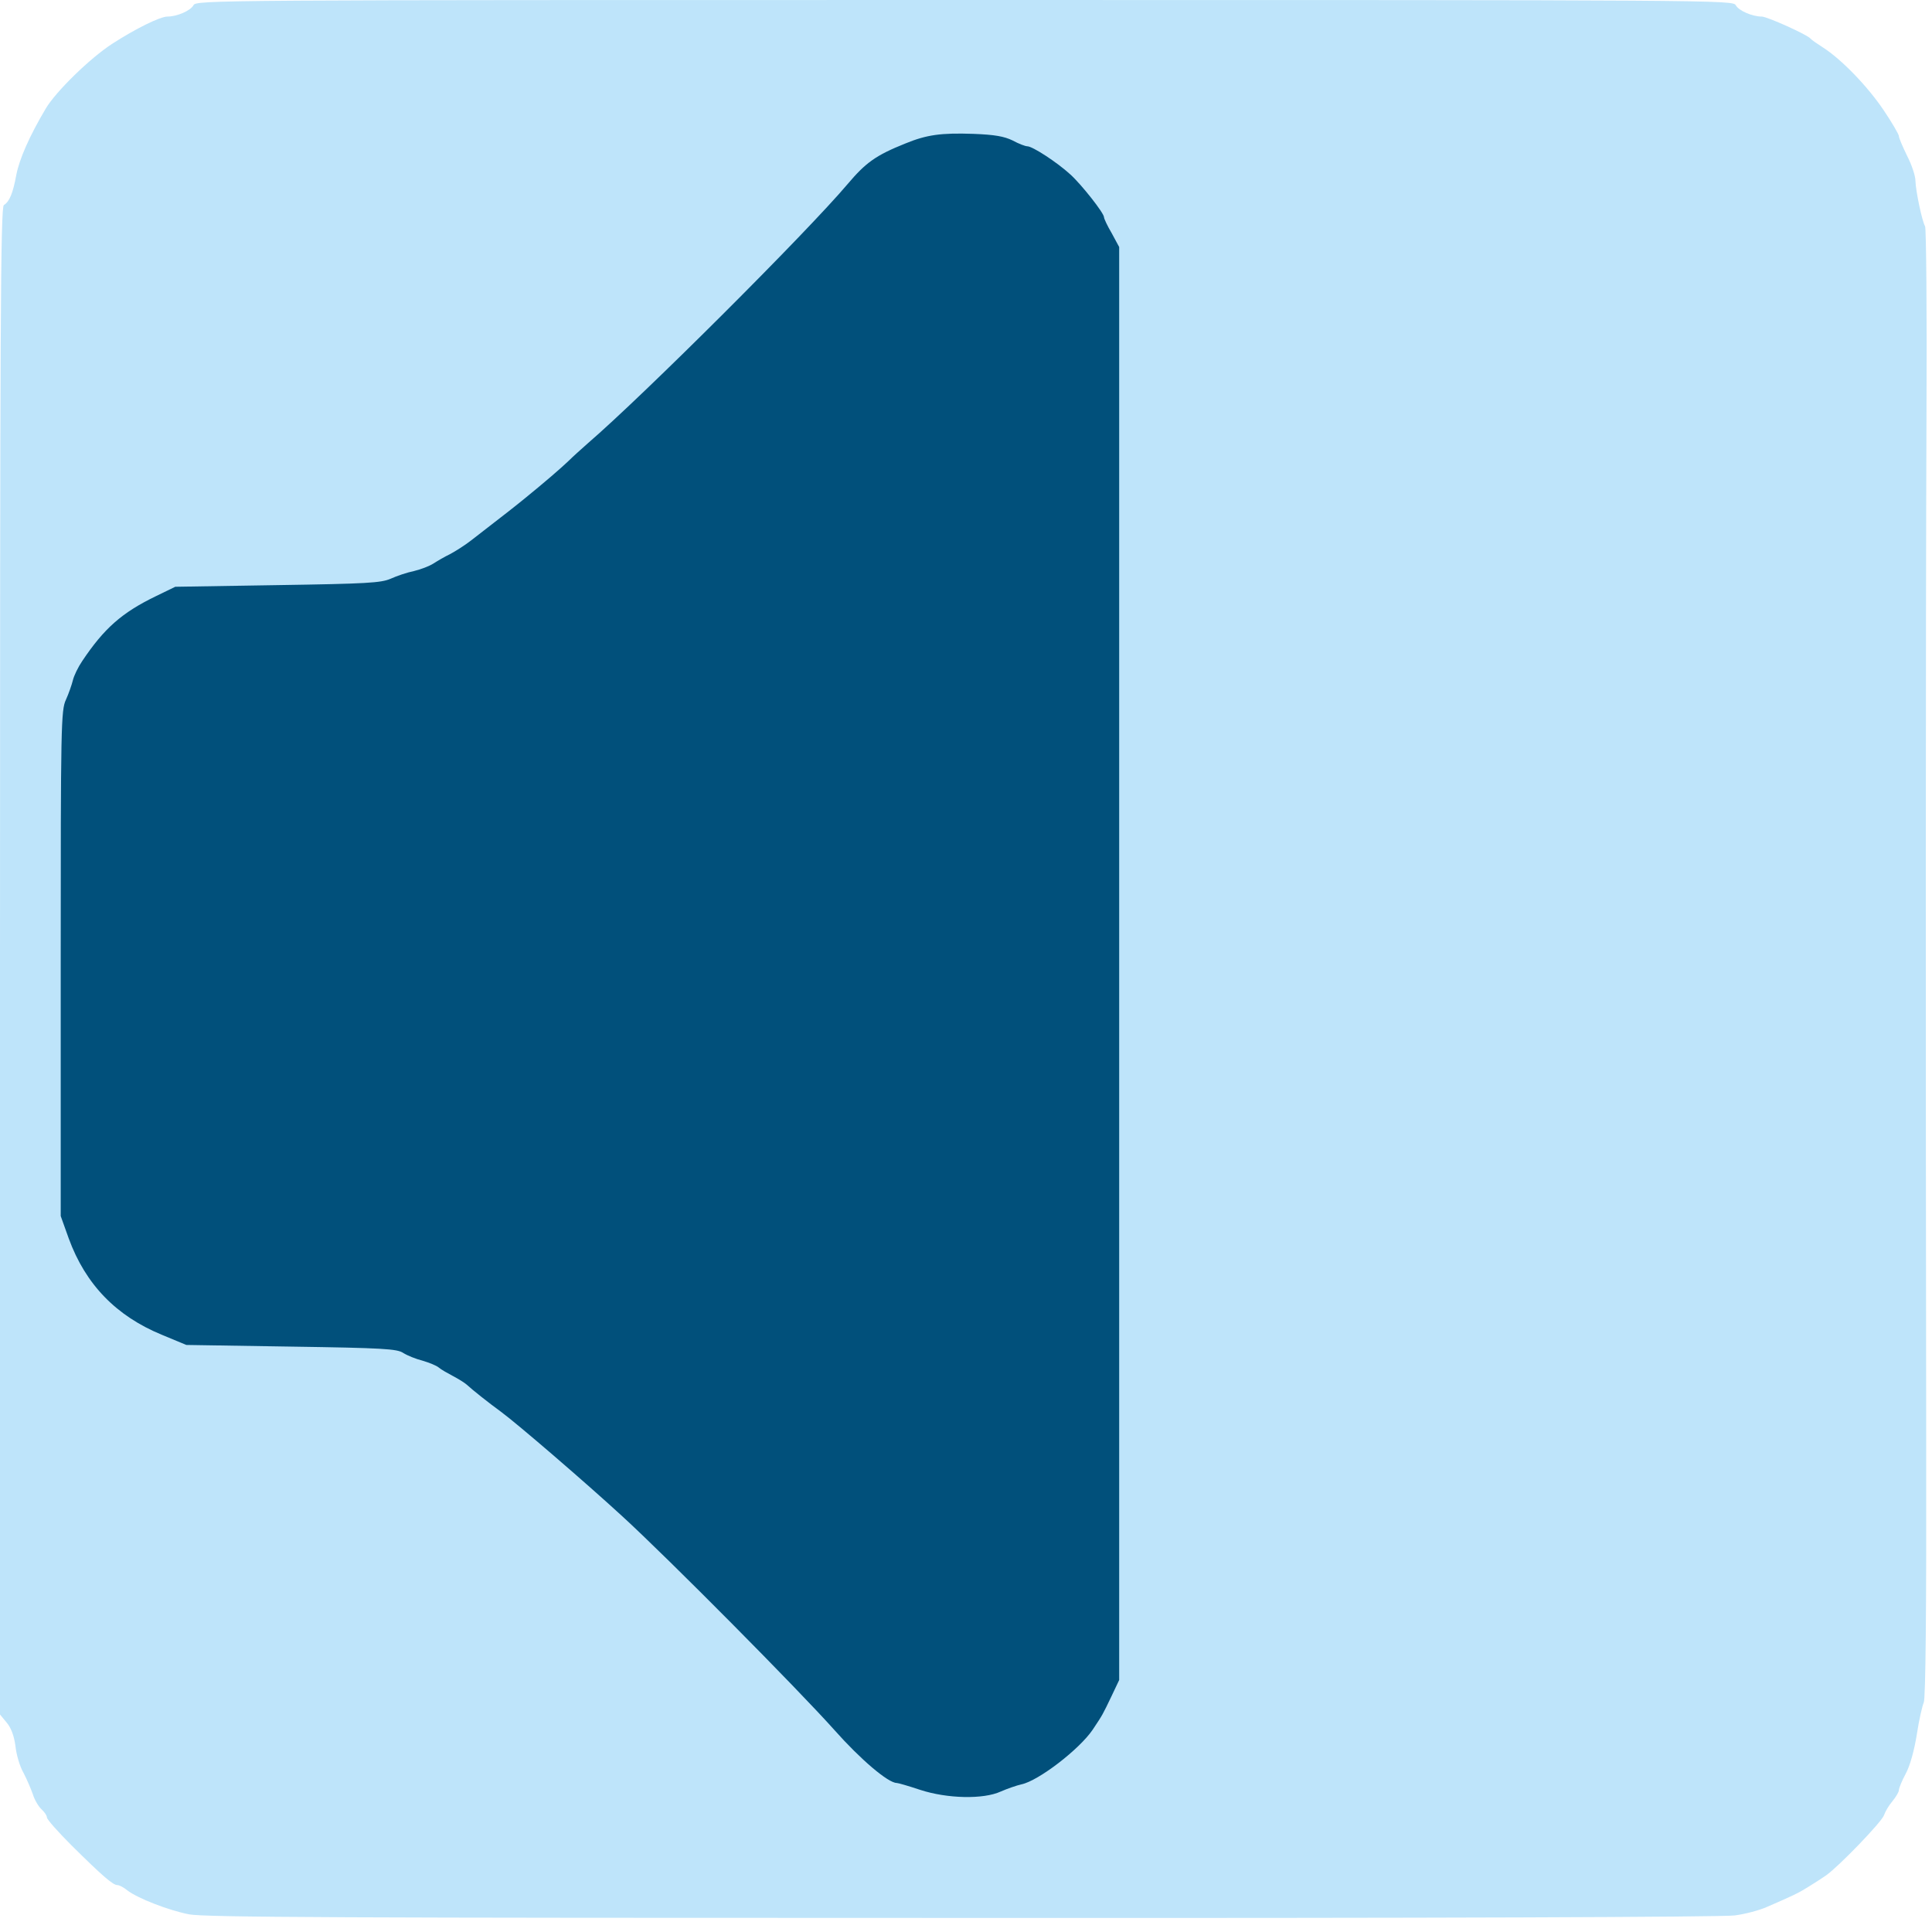 <svg id="eq6cs4bz8ytl1" xmlns="http://www.w3.org/2000/svg" xmlns:xlink="http://www.w3.org/1999/xlink" viewBox="0 0 700 700" shape-rendering="geometricPrecision" text-rendering="geometricPrecision">
    <style>
        <![CDATA[#eq6cs4bz8ytl1{pointer-events: all}#eq6cs4bz8ytl1:hover * {animation-play-state: running !important}#eq6cs4bz8ytl3_ts {animation: eq6cs4bz8ytl3_ts__ts 3000ms linear infinite normal forwards}@keyframes eq6cs4bz8ytl3_ts__ts { 0% {transform: translate(213.75px,349.749px) scale(1,1)} 36.667% {transform: translate(213.75px,349.749px) scale(1,1)} 43.333% {transform: translate(213.75px,349.749px) scale(1.05,1.05)} 50% {transform: translate(213.75px,349.749px) scale(1,1)} 56.667% {transform: translate(213.75px,349.749px) scale(1.05,1.05)} 63.333% {transform: translate(213.75px,349.749px) scale(1,1)} 100% {transform: translate(213.75px,349.749px) scale(1,1)} }#eq6cs4bz8ytl4 {animation: eq6cs4bz8ytl4_f_o 3000ms linear infinite normal forwards}@keyframes eq6cs4bz8ytl4_f_o { 0% {fill-opacity: 0} 16.667% {fill-opacity: 0} 33.333% {fill-opacity: 1} 66.667% {fill-opacity: 1} 83.333% {fill-opacity: 0} 100% {fill-opacity: 0} }#eq6cs4bz8ytl5 {animation: eq6cs4bz8ytl5_f_o 3000ms linear infinite normal forwards}@keyframes eq6cs4bz8ytl5_f_o { 0% {fill-opacity: 0} 16.667% {fill-opacity: 1} 83.333% {fill-opacity: 1} 100% {fill-opacity: 0} }]]>
    </style>
    <path
        id="eq6cs4bz8ytl2"
        d="M70.1,1.9C69,3.9,64.1,6,60.7,6C58,6,49.1,10.4,40.6,15.9C32.6,21.1,20.3,33.1,16.6,39.3C10.6,49.4,7,57.7,5.9,63.4C4.7,70,3.4,73.1,1.4,74.3C0.2,75,0,119.6,0,348.2L0,621.2L2.4,624.1C4,626,5.1,628.9,5.6,632.6C5.9,635.7,7.2,640.1,8.5,642.3C9.7,644.6,11.2,648.1,11.9,650.1C12.5,652.1,14,654.6,15,655.5C16.1,656.5,17,657.8,17,658.5C17,659.2,21,663.7,25.9,668.6C36.8,679.4,40.9,683,42.5,683C43.2,683,44.8,683.8,46.1,684.9C49.9,687.8,60.9,692.1,68.5,693.6C74.3,694.7,124,694.9,348.5,694.9C520,695,624.1,694.6,628.5,694C632.4,693.5,637.5,692.1,640,691C649.7,686.8,651.6,685.9,655.1,683.7C657.1,682.5,660,680.6,661.6,679.5C666.3,676.2,681.8,660.1,682.6,657.7C683,656.5,684.3,654.2,685.6,652.7C686.9,651.1,688,649.3,688,648.6C688,647.9,689.1,645.2,690.5,642.6C692,639.9,693.6,634.1,694.5,628.4C695.3,623.1,696.5,618,697,616.9C697.7,615.7,698,583,697.9,523.3C697.7,383.7,697.7,226.1,698,150.9C698.2,113.7,697.9,82.7,697.5,82C696.4,80.2,694.1,69.2,694,65.5C694,63.8,692.7,59.8,691,56.5C689.4,53.2,688,50,688,49.3C688,48.7,685.5,44.4,682.4,39.8C676.5,31.1,667.2,21.5,660.5,17.2C658.3,15.8,656.3,14.4,656,14C655.1,12.7,640.3,6,638.3,6C634.9,6,630,3.9,628.9,1.9C628,0,621.8,0,349.5,0C77.2,0,71,0,70.1,1.9Z"
        fill="#bee4fa"
        fill-rule="evenodd"
        stroke="none"
        stroke-width="0.1"
    />
    <g id="eq6cs4bz8ytl3_ts" transform="translate(213.75,349.749) scale(1,1)">
        <path
            id="eq6cs4bz8ytl3"
            d="M366.9,50.9C369.1,52.1,371.5,53,372.2,53C374.1,53,383,58.8,387.8,63.2C391.8,66.8,400,77.2,400,78.7C400,79.2,401.2,81.8,402.8,84.5L405.5,89.5L405.5,349.1L405.5,608.7L402.7,614.6C399.5,621.3,399.5,621.3,395.9,626.7C391.1,633.8,376.3,645.2,370.1,646.5C368.3,646.9,364.9,648.1,362.6,649.1C356.3,652,343.2,651.7,333.4,648.5C329.2,647.1,325.4,646,324.9,646C321.8,646,311.8,637.5,302.3,626.8C289,611.9,242.2,564.7,225.5,549.4C212.1,537.1,187.6,516,181.5,511.5C177.1,508.3,171.3,503.7,169,501.6C168.2,500.9,165.9,499.5,164,498.5C162.1,497.5,159.8,496.2,159,495.5C158.2,494.8,155.5,493.7,153.1,493C150.7,492.4,147.5,491.1,146.1,490.2C143.9,488.7,138.7,488.4,105.5,487.9L67.5,487.3L58.6,483.6C42.1,476.8,31,465.4,24.9,448.7L22,440.6L22,349.1C22,262.8,22.1,257.3,23.9,253.5C24.9,251.3,26,248.1,26.4,246.5C26.8,244.8,28.3,241.7,29.8,239.5C37.7,227.7,44.1,222,56.5,216L63.5,212.6L100.5,212C133,211.5,138,211.2,141.5,209.7C143.7,208.7,147.5,207.4,150,206.9C152.5,206.3,155.6,205.1,157,204.2C158.4,203.3,161.1,201.7,163,200.8C164.9,199.8,168.4,197.6,170.7,195.8C184.3,185.3,186.8,183.3,190,180.7C197.4,174.7,203.5,169.4,206,167C207.4,165.6,210.5,162.8,213,160.6C233.2,143.2,292.4,84.1,307.1,66.7C313.7,58.9,317.3,56.3,328,52C335.8,48.8,341,48.1,352.7,48.5C360.4,48.8,363.8,49.4,366.9,50.9Z"
            transform="translate(-213.75,-349.749)"
            fill="rgb(1,80,123)"
            stroke="none"
            stroke-width="0.1"
        />
    </g>
    <path
        id="eq6cs4bz8ytl4"
        d="M572.2,120.1C587.7,133.1,610.8,158,620.2,172C621.2,173.4,623.3,176.3,624.9,178.5C626.6,180.7,628.9,184.1,630,186C631.2,187.9,633.6,192,635.5,195C637.3,198,639.7,202.4,640.8,204.6C641.9,206.9,643.2,209,643.8,209.4C644.4,209.7,645.4,211.7,646.1,213.8C646.7,215.8,648.1,218.5,649.1,219.8C650.1,221.1,651.2,223.5,651.5,225.2C651.9,226.9,653.3,230.3,654.6,232.8C655.9,235.3,657,238,657,238.9C657,239.8,658.1,242.6,659.5,245.2C660.8,247.7,662.2,251.8,662.6,254.2C663,256.5,664.1,260.1,665.1,262.1C666,264,667.4,268.5,668,272.1C668.6,275.6,670,281,671,284C672,287,673.1,292.9,673.5,297C673.8,301.1,675,309.1,676.1,314.8C678.6,328.3,678.9,369.4,676.5,381.7C675.7,386,674.3,394.8,673.5,401.2C672.7,407.6,671.4,414.6,670.5,416.6C669.7,418.6,668.5,423.2,668,426.7C667.4,430.3,666.1,434.9,665.1,436.9C664.1,438.9,663,442.5,662.6,444.8C662.2,447.2,660.8,451.3,659.5,453.8C658.1,456.4,657,459.2,657,460C657,460.8,655.6,464.2,654,467.5C652.4,470.8,651,474.2,651,475.1C651,475.9,649.9,478.1,648.5,480C647.1,481.9,646,484,646,484.8C646,485.6,645.1,487.4,644,489C642.9,490.5,640.2,495.3,637.9,499.6C635.6,504,633,508.4,632.1,509.5C631.1,510.6,629.9,512.6,629.2,514C628.6,515.4,627,517.8,625.8,519.4C624.5,521,620.6,526.2,617.1,530.9C613.7,535.6,608.9,541.7,606.6,544.4C599.5,552.9,573,578.8,568.2,582C563,585.5,559.1,585.6,557.5,582.5C557,581.3,554.7,577.8,552.5,574.6C550.3,571.4,547.6,567.4,546.5,565.6C545.4,563.8,543.5,561.1,542.3,559.6C541,558,540,556.3,540,555.7C540,555.1,538.9,553.5,537.6,552.1C534.2,548.4,530,539.9,530.8,538.4C531.2,537.7,534.1,534.8,537.4,532C545.3,525.1,554.5,515.5,564.4,504C572.4,494.5,573.4,493.2,576.8,487.7C577.7,486.1,579.7,483.2,581.3,481.3C582.8,479.3,584,477.2,584,476.6C584,476,585.4,473.7,587,471.6C588.7,469.4,590,467.1,590,466.5C590,465.8,590.8,464.2,591.8,462.9C592.9,461.6,594.2,459,594.8,457.2C595.4,455.4,596.8,452.7,597.9,451.2C599,449.7,600.1,446.8,600.5,444.7C600.9,442.7,602,440,603,438.7C604,437.4,605.2,434.6,605.6,432.5C606,430.3,607.3,426.3,608.6,423.5C609.8,420.8,611.1,416,611.5,413C611.9,410.1,613.1,405.6,614.1,403.2C615.3,400.6,616.4,394.3,617,387.4C617.6,381.1,618.4,373,619,369.2C620.2,360.6,620.3,337.3,619,329.5C618.5,326.2,617.6,318.3,617,311.9C616.4,304.7,615.3,298.6,614.1,295.9C613,293.5,611.8,288.8,611.5,285.5C611.1,282.2,609.7,277.5,608.4,275C607.1,272.5,606,269.4,606,268C606,266.6,604.6,262.8,603,259.5C601.3,256.2,600,253,600,252.2C600,251.5,598.9,249.2,597.5,247.2C596.1,245.2,595,242.8,595,242C595,241.1,593.9,238.9,592.5,237C591.1,235.1,590,233.2,590,232.7C590,231.5,583.2,220.3,580.3,216.7C579,215.1,578,213.4,578,212.8C578,212.2,576.8,210.3,575.3,208.5C573.7,206.7,571.7,204.2,570.7,202.9C562.1,191.2,548.9,177.1,537.3,167.1C529,160,529,157.7,537.6,146.5C540.6,142.5,544,137.4,546,133.7C547.1,131.7,548.4,130,548.9,130C549.3,130,550.2,128.8,550.9,127.2C551.6,125.7,553.7,122.1,555.6,119.2C560.4,112,562.6,112.1,572.2,120.1Z"
        fill="rgb(1,80,123)"
        fill-opacity="0"
        stroke="none"
        stroke-width="0.1"
    />
    <path
        id="eq6cs4bz8ytl5"
        d="M504.3,205.6C509.1,208.1,532,232.3,532,234.9C532,235.4,532.9,236.9,534,238.2C541.1,246.2,559,280.6,559,286.1C559,287.3,560.1,290.6,561.4,293.4C562.7,296.2,564.1,301.2,564.5,304.5C564.8,307.8,566.1,313.6,567.3,317.5C569.3,323.9,569.5,326.6,569.5,349.5C569.5,372.3,569.3,375.1,567.3,381.5C566.1,385.3,564.8,391.2,564.4,394.5C564.1,397.8,562.9,402.2,561.8,404.3C560.8,406.3,559.5,410.3,559,413.1C558.5,415.9,557.2,419.4,556.1,420.8C555.1,422.3,553.9,424.9,553.6,426.7C553.2,428.5,552.1,430.9,551.1,432.2C550.1,433.5,548.7,436.2,548.1,438.2C547.4,440.3,546.4,442.3,545.8,442.6C545.2,443,543.9,445.1,542.8,447.4C541.8,449.6,539.4,453.5,537.5,456C535.6,458.5,533.2,461.6,532.3,463C524.5,474.1,509.7,490.5,505.3,492.9C501.5,494.9,498.2,494.3,496.6,491.2C495.8,489.6,494.4,487.7,493.4,486.9C492.5,486.1,491.1,484.1,490.3,482.5C489.6,480.8,487.4,477.5,485.5,475C483.6,472.5,481.2,468.9,480.1,466.9C479,465,477.4,462.8,476.6,462.1C475.7,461.3,475,460.1,475,459.4C475,458.6,473.7,456.6,472,454.8C467.5,450.2,468,448,475.3,439.8C477.9,436.9,481.1,433.4,482.3,432C483.5,430.6,485.8,427.5,487.4,425C489,422.5,491.6,418.6,493.1,416.2C494.7,413.9,496,411.3,496,410.6C496,409.9,497.1,407.7,498.4,405.7C499.7,403.8,501.1,400.7,501.5,398.9C501.9,397,503.1,393.9,504.1,391.9C505.1,389.9,506.9,382.7,508.1,375.9C509.2,369.1,510.7,361,511.2,358C512.2,352.1,511.6,339.6,510,334C509.4,332.1,508.3,326.1,507.5,320.8C506.7,315.4,505.2,309.3,504.2,307.3C503.1,305.2,502,301.9,501.6,299.9C501.2,297.8,500.3,295.7,499.5,295C498.7,294.4,497.6,292.2,496.9,290.2C496.2,288.2,494.6,285.1,493.3,283.4C492.1,281.7,491,279.9,491,279.3C491,278.1,479.1,262.9,474,257.5C468.8,252.2,468.1,248.9,471.1,245.1C472.4,243.6,474.3,241,475.2,239.4C477.1,236.3,481,230.4,489.7,217.5C496.6,207.4,499.2,204,500.1,204C500.7,204,502.5,204.7,504.3,205.6Z"
        fill="rgb(1,80,123)"
        fill-opacity="0"
        stroke="none"
        stroke-width="0.1"
    />
</svg>
